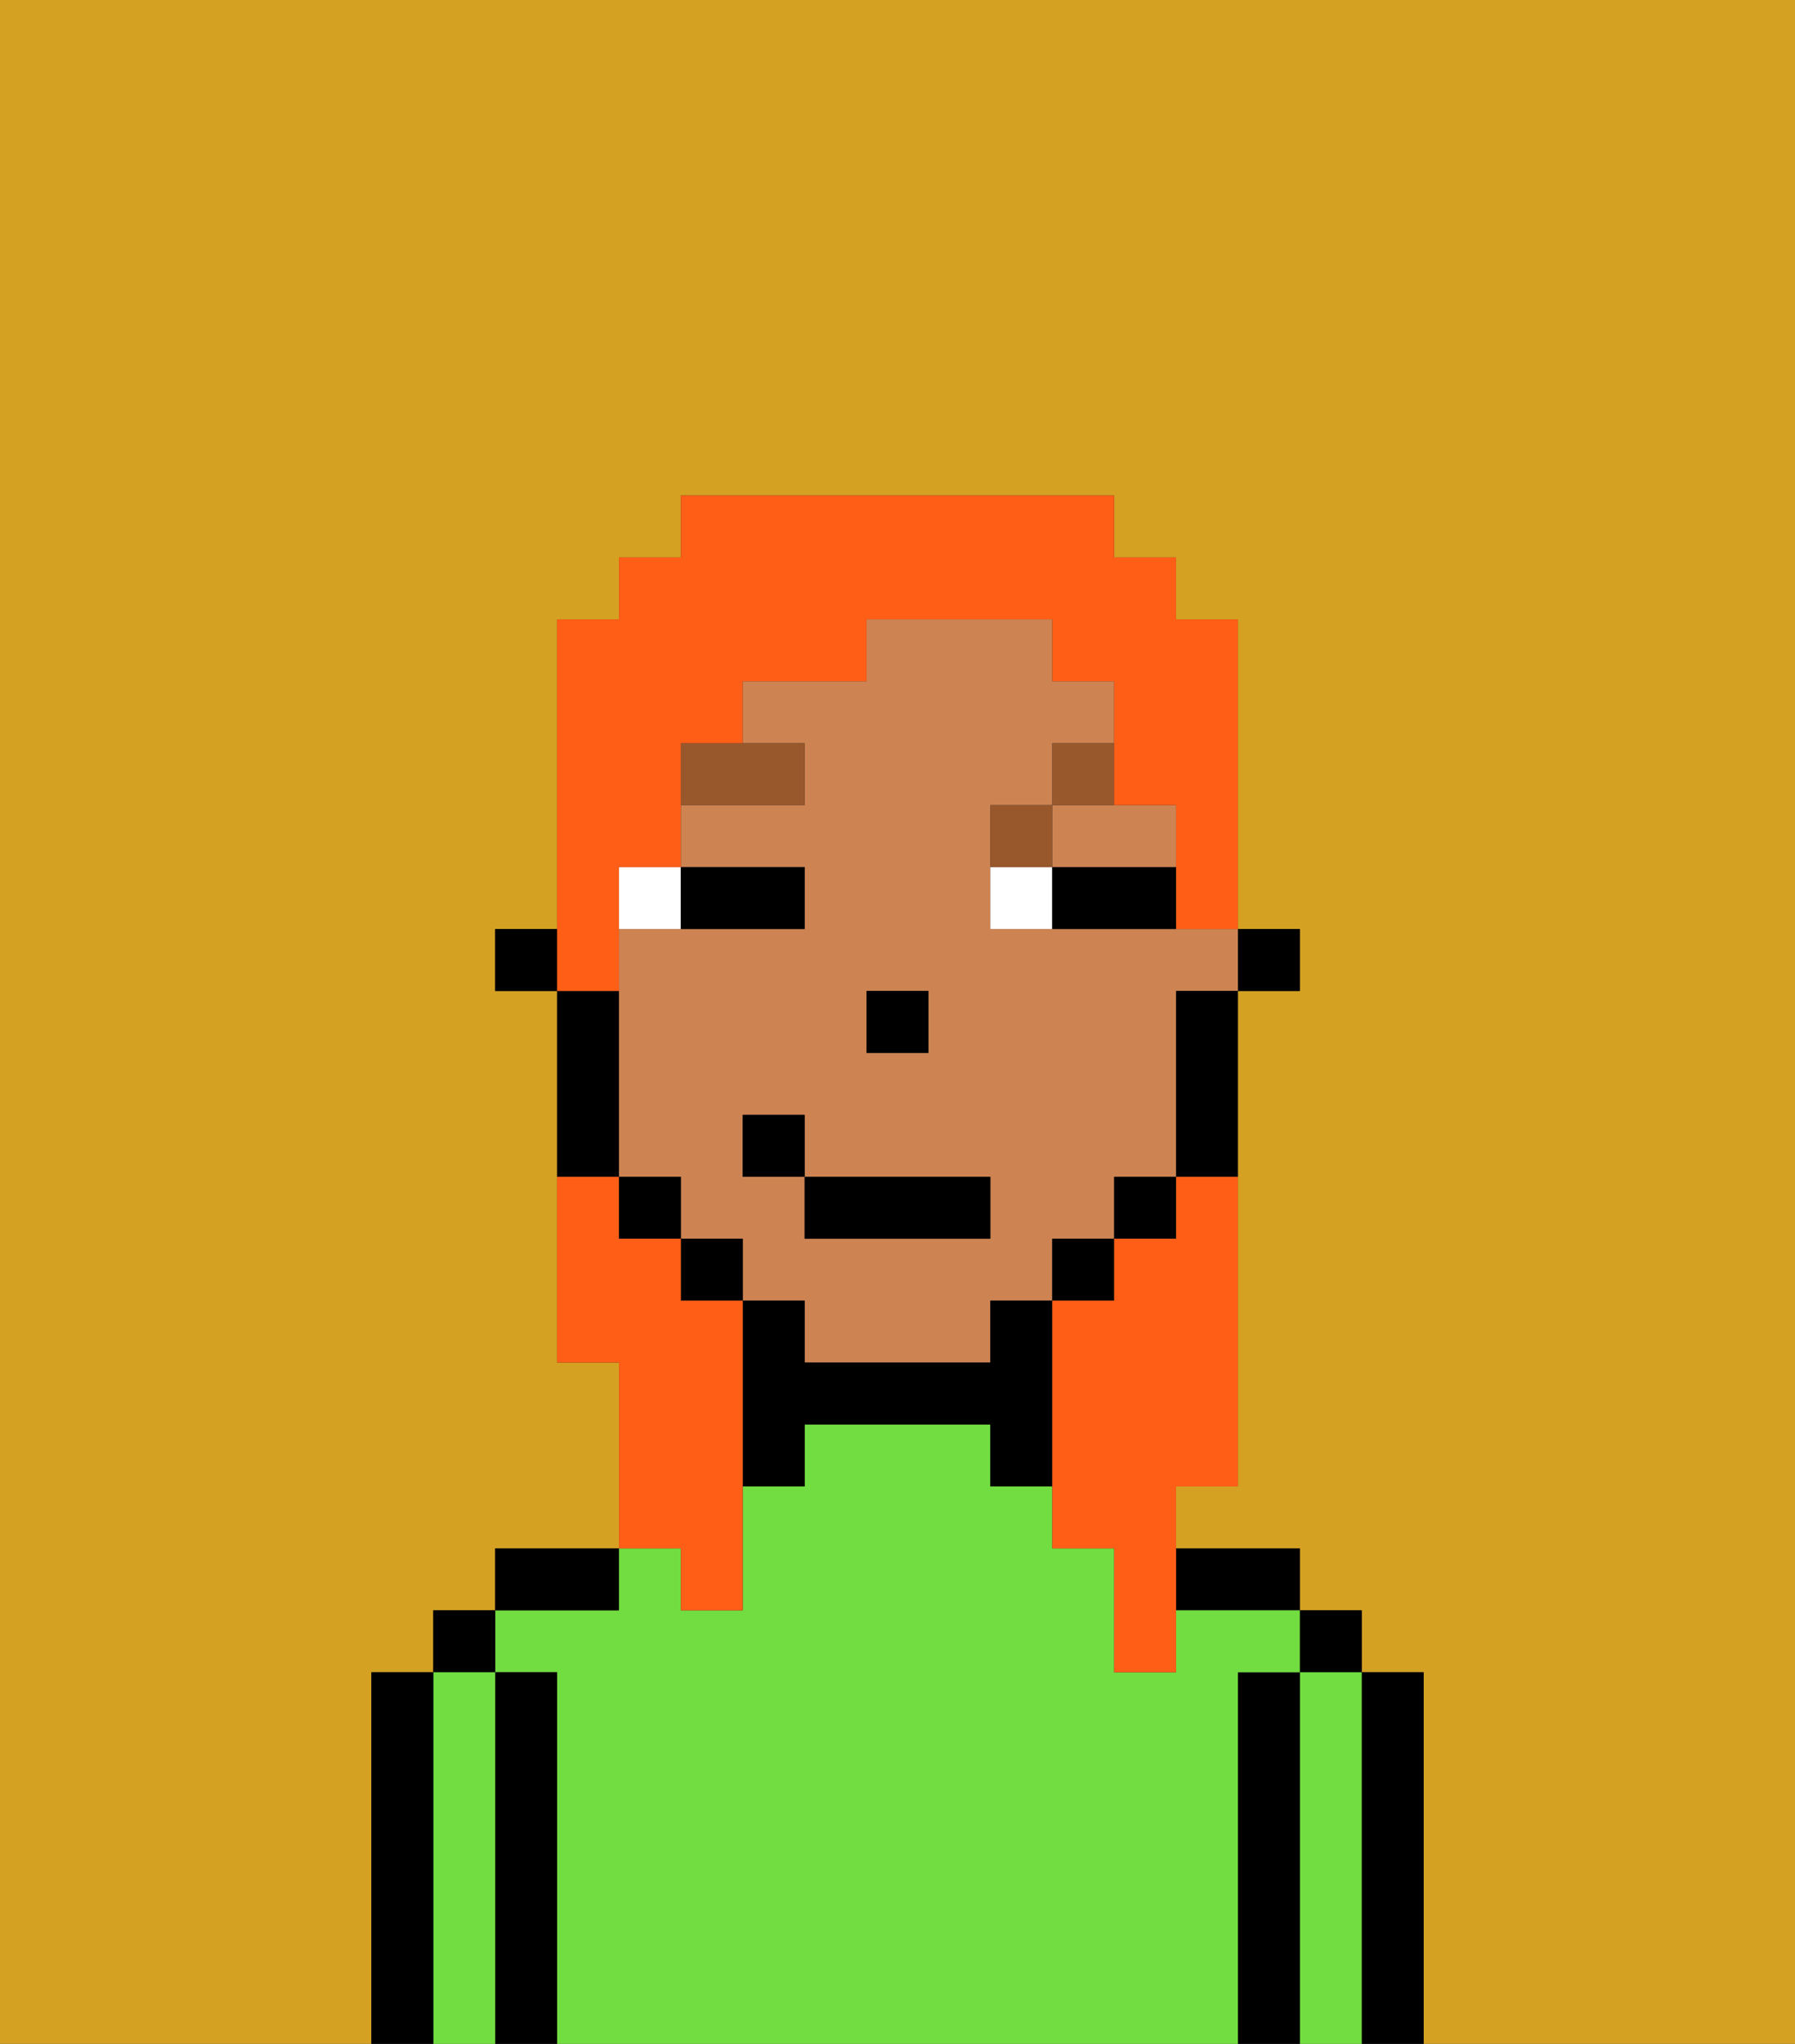 <svg xmlns="http://www.w3.org/2000/svg" viewBox="0 0 29 33"><rect x="0" y="0" width="29" height="33" fill="#333333" stroke="none"/><defs><style>polygon,rect,path{shape-rendering:crispedges;}.la102-1{fill:#d4a122;}.la102-2{fill:#000000;}.la102-3{fill:#72dd40;}.la102-4{fill:#ce8452;}.la102-5{fill:#ffffff;}.la102-6{fill:#99582c;}.la102-7{fill:#ff5e17;}</style></defs><path class="la102-1" d="M6,32V27H7V26H8V25h2V22H9V16H8V15H9V10h1V9h1V8h7V9h1v1h1v5h1v1H20v8H19v1h2v1h1v1h1v6h6V0H0V33H6Z"/><path class="la102-2" d="M23,27H22v6h1V27Z"/><rect class="la102-2" x="21" y="26" width="1" height="1"/><path class="la102-3" d="M22,27H21v6h1V27Z"/><path class="la102-2" d="M21,27H20v6h1V27Z"/><path class="la102-2" d="M20,26h1V25H19v1Z"/><path class="la102-3" d="M20,27h1V26H19v1H18V25H17V24H16V23H13v1H12v2H11V25H10v1H8v1H9v6H20V27Z"/><path class="la102-2" d="M10,25H8v1h2Z"/><path class="la102-2" d="M9,27H8v6H9V27Z"/><rect class="la102-2" x="7" y="26" width="1" height="1"/><path class="la102-3" d="M8,27H7v6H8V27Z"/><path class="la102-2" d="M7,27H6v6H7V27Z"/><rect class="la102-2" x="20" y="15" width="1" height="1"/><path class="la102-4" d="M18,15H16V13h1V12h1V11H17V10H14v1H12v1h1v1H11v1h2v1H10v4h1v1h1v1h1v1h3V21h1V20h1V19h1V16h1V15H18Zm-4,1h1v1H14Zm2,4H13V19H12V18h1v1h3Z"/><path class="la102-4" d="M17,14h2V13H17Z"/><path class="la102-2" d="M19,17v2h1V16H19Z"/><rect class="la102-2" x="18" y="19" width="1" height="1"/><rect class="la102-2" x="17" y="20" width="1" height="1"/><path class="la102-2" d="M17,21H16v1H13V21H12v3h1V23h3v1h1V21Z"/><rect class="la102-2" x="11" y="20" width="1" height="1"/><rect class="la102-2" x="10" y="19" width="1" height="1"/><path class="la102-2" d="M10,18V16H9v3h1Z"/><rect class="la102-2" x="8" y="15" width="1" height="1"/><rect class="la102-2" x="14" y="16" width="1" height="1"/><path class="la102-5" d="M11,14H10v1h1Z"/><path class="la102-5" d="M16,14v1h1V14Z"/><path class="la102-2" d="M12,15h1V14H11v1Z"/><path class="la102-2" d="M17,15h2V14H17Z"/><path class="la102-6" d="M13,12H11v1h2Z"/><path class="la102-6" d="M17,13H16v1h1Z"/><path class="la102-6" d="M17,13h1V12H17Z"/><rect class="la102-2" x="13" y="19" width="3" height="1"/><rect class="la102-2" x="12" y="18" width="1" height="1"/><path class="la102-7" d="M19,20H18v1H17v4h1v2h1V24h1V19H19Z"/><path class="la102-7" d="M10,15V14h1V12h1V11h2V10h3v1h1v2h1v2h1V10H19V9H18V8H11V9H10v1H9v6h1Z"/><path class="la102-7" d="M11,26h1V21H11V20H10V19H9v3h1v3h1Z"/></svg>